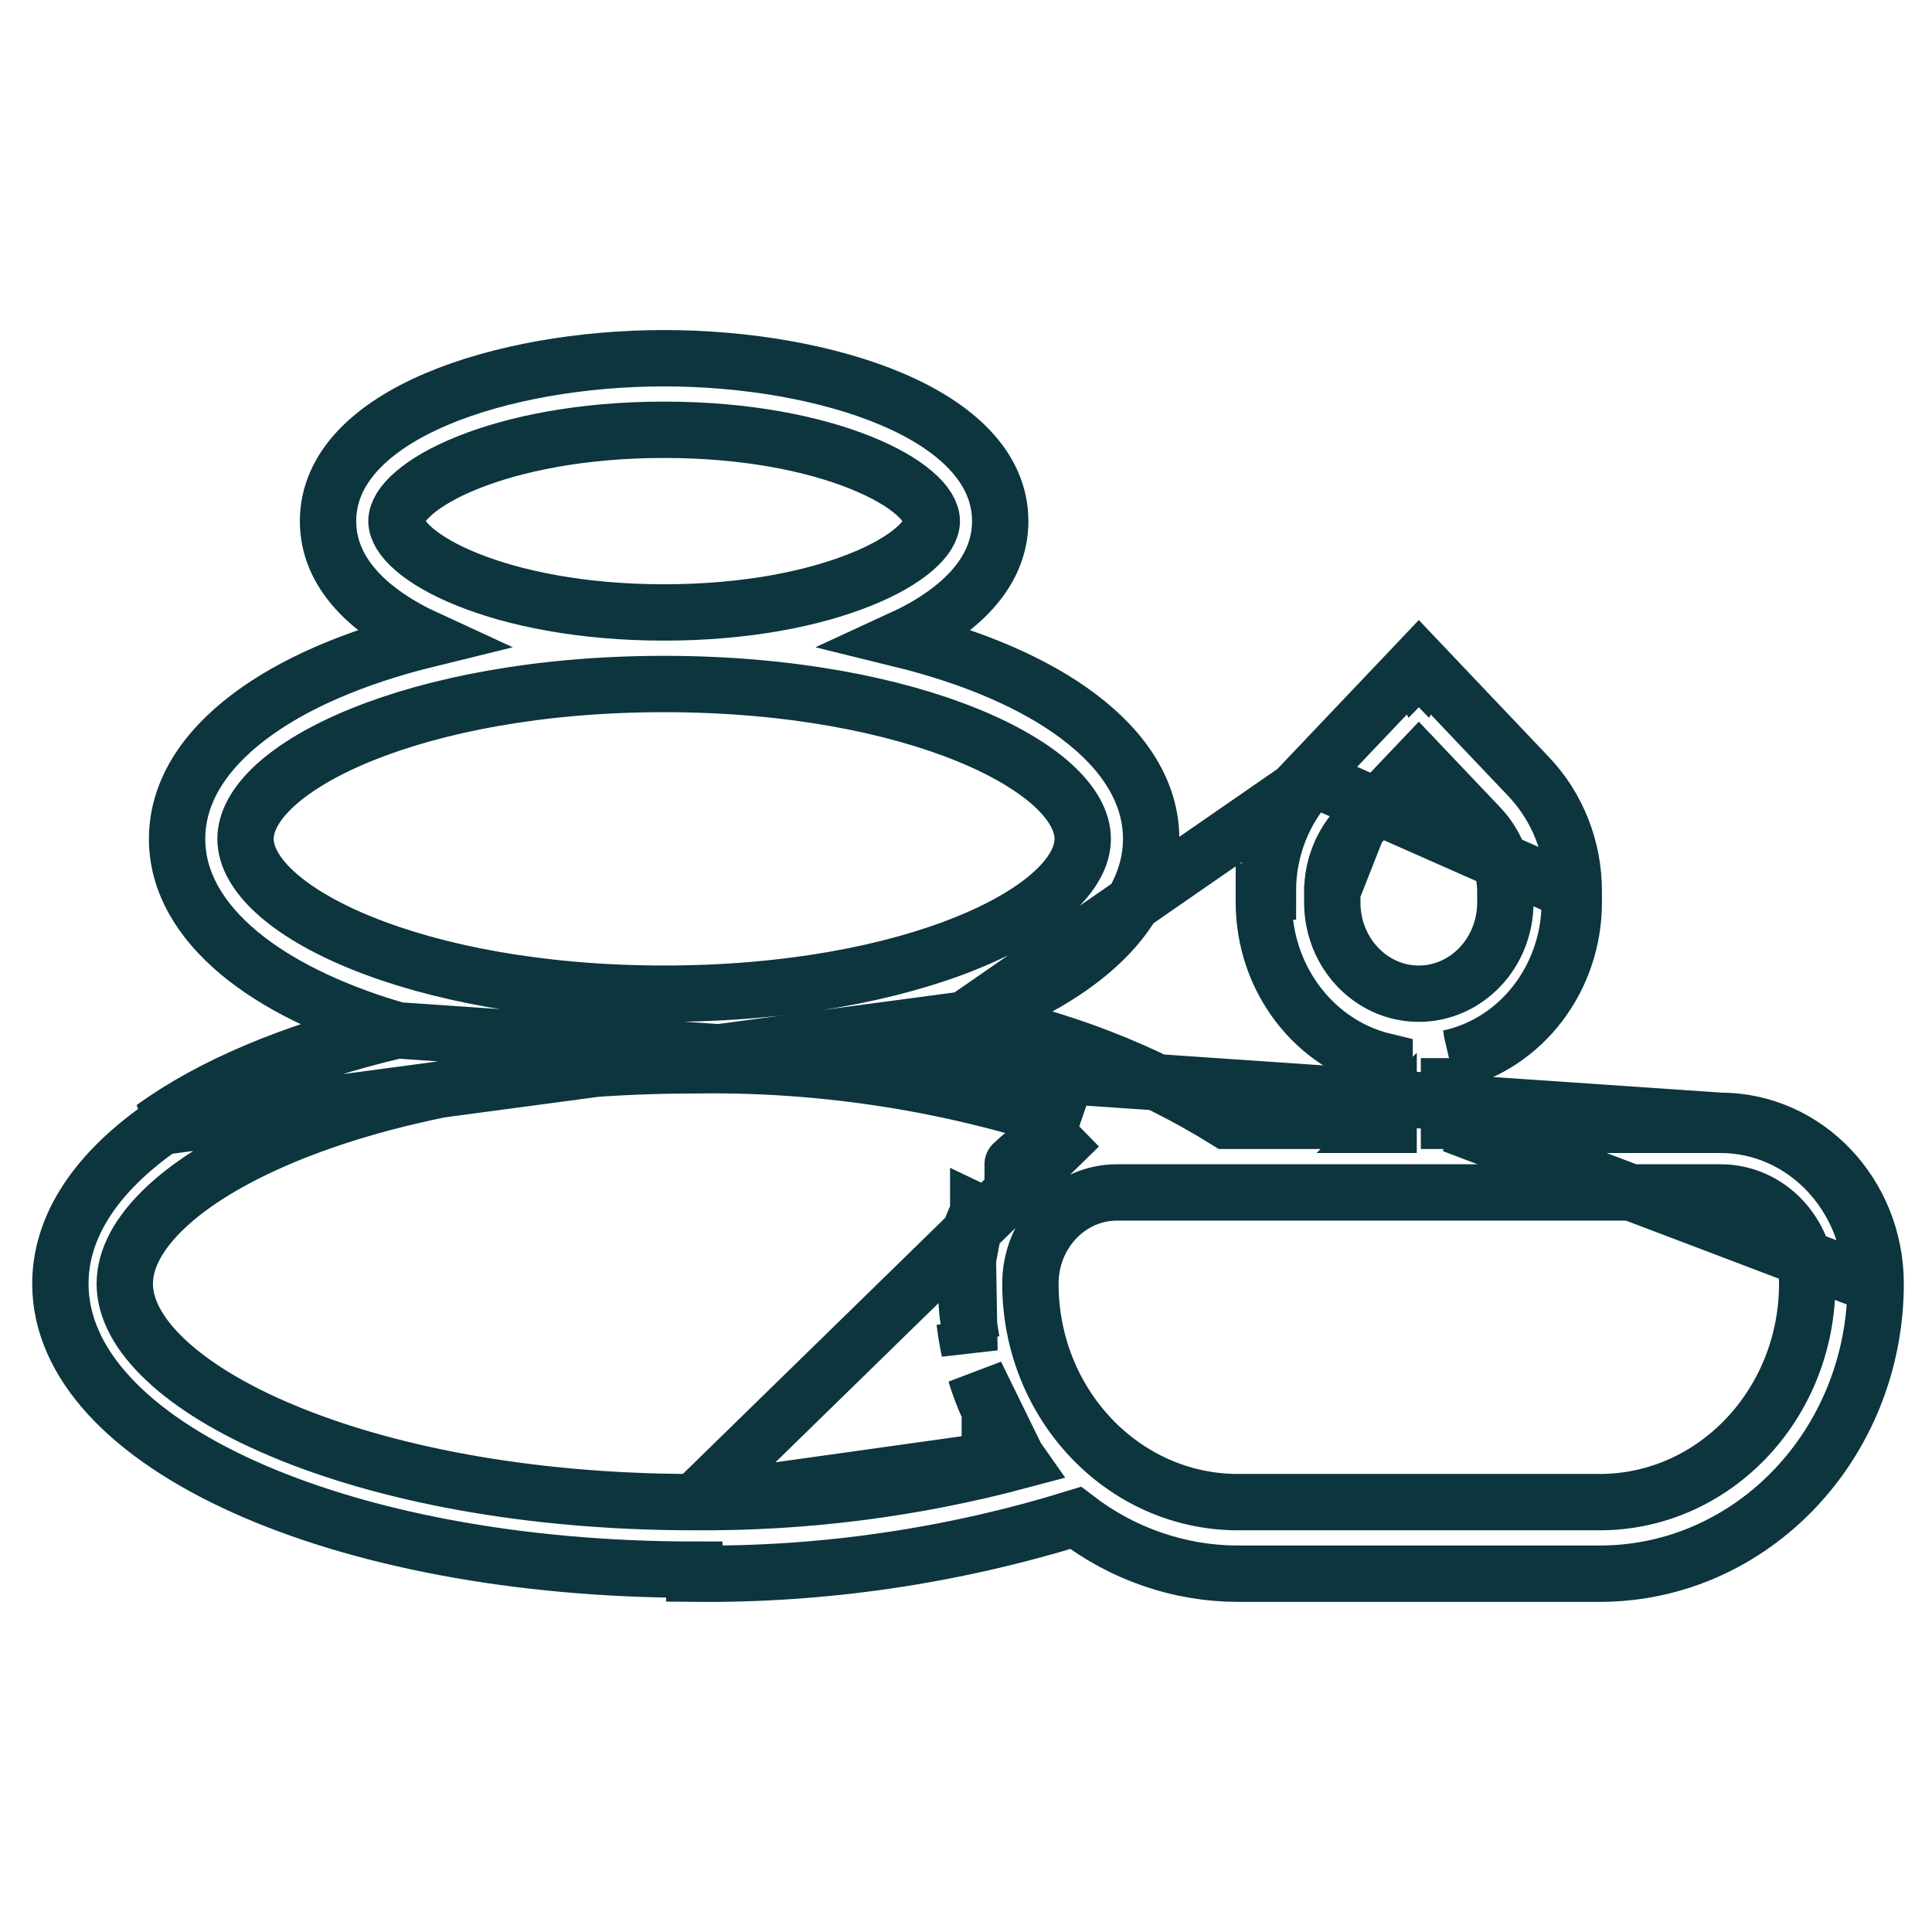 <svg width="24" height="24" viewBox="0 0 24 24" fill="none" xmlns="http://www.w3.org/2000/svg">
<path d="M21.375 13.923H21.375C22.44 13.925 23.299 14.832 23.3 15.947V15.947C23.298 17.933 21.768 19.547 19.875 19.549H19.875H15.375H15.375C14.651 19.548 13.946 19.305 13.362 18.856C11.824 19.331 10.228 19.565 8.625 19.549C8.625 19.549 8.625 19.549 8.625 19.549L8.625 19.499C4.209 19.499 0.75 17.939 0.75 15.947C0.75 14.561 2.428 13.387 4.934 12.799L21.375 13.923ZM21.375 13.923H18.05M21.375 13.923L18.05 13.973M11.987 12.664C13.134 12.872 14.236 13.299 15.239 13.923H17.2V13.184C16.324 12.975 15.701 12.155 15.7 11.21V11.21V11.075V11.075H15.75C15.749 10.551 15.946 10.049 16.299 9.68L11.987 12.664ZM11.987 12.664C12.662 12.426 13.219 12.12 13.617 11.762C14.052 11.372 14.3 10.917 14.3 10.421C14.3 9.847 13.969 9.329 13.399 8.9C12.859 8.493 12.099 8.164 11.187 7.94C11.916 7.605 12.425 7.116 12.425 6.474C12.425 5.801 11.868 5.295 11.082 4.96C10.293 4.624 9.255 4.45 8.25 4.45C7.245 4.45 6.207 4.624 5.418 4.96C4.632 5.295 4.075 5.801 4.075 6.474C4.075 7.116 4.584 7.605 5.313 7.94C4.401 8.164 3.641 8.493 3.101 8.9C2.531 9.329 2.2 9.847 2.2 10.421C2.2 10.951 2.483 11.433 2.974 11.841C3.429 12.219 4.068 12.535 4.838 12.77C3.635 13.061 2.624 13.488 1.902 14.011L11.987 12.664ZM19.55 11.075C19.551 10.539 19.349 10.024 18.987 9.645L17.661 8.249L17.625 8.211L17.589 8.249L16.263 9.645C16.263 9.645 16.263 9.645 16.263 9.645L19.5 11.075M19.55 11.075L19.5 11.075M19.55 11.075V11.075H19.5M19.55 11.075V11.21V11.21C19.549 12.155 18.926 12.975 18.05 13.184M19.5 11.075V11.21C19.499 12.148 18.872 12.956 18 13.144M18.05 13.184V13.144H18M18.05 13.184C18.037 13.187 18.024 13.19 18.011 13.193L18 13.144M18.05 13.184V13.923M18 13.144V13.923H18.05M17.625 8.284L17.66 8.32L17.661 8.318L17.625 8.284ZM17.625 8.284L17.59 8.32L17.589 8.318L17.625 8.284ZM18.05 13.923V13.973M18.05 13.973H21.375C22.41 13.975 23.249 14.857 23.25 15.947L18.05 13.973ZM8.625 18.66H8.625C9.987 18.67 11.344 18.498 12.663 18.146C12.652 18.13 12.641 18.114 12.63 18.099L8.625 18.66ZM8.625 18.66C6.53 18.66 4.756 18.297 3.507 17.772C2.882 17.51 2.391 17.208 2.057 16.893C1.722 16.578 1.55 16.254 1.55 15.947C1.55 15.639 1.722 15.316 2.057 15C2.391 14.685 2.882 14.383 3.507 14.121C4.756 13.597 6.53 13.234 8.625 13.234L8.626 13.234C10.249 13.208 11.864 13.464 13.407 13.992M8.625 18.66L13.407 13.992M12.477 17.865C12.52 17.937 12.565 18.006 12.613 18.074L12.121 17.069C12.126 17.087 12.131 17.108 12.137 17.125C12.174 17.236 12.215 17.345 12.262 17.451L12.262 17.452C12.268 17.466 12.276 17.482 12.284 17.497C12.288 17.507 12.293 17.516 12.296 17.523M12.477 17.865C12.458 17.832 12.438 17.8 12.419 17.767L12.419 17.766C12.375 17.687 12.334 17.606 12.296 17.523M12.477 17.865C12.477 17.865 12.477 17.865 12.477 17.865L12.52 17.839L12.477 17.865C12.477 17.865 12.477 17.865 12.477 17.865ZM12.296 17.523C12.296 17.523 12.296 17.523 12.296 17.523L12.342 17.502L12.296 17.524C12.296 17.524 12.296 17.523 12.296 17.523ZM13.407 13.992C13.399 13.994 13.391 13.996 13.384 13.998C13.314 14.017 13.246 14.039 13.179 14.066L13.178 14.066C13.131 14.085 13.086 14.107 13.04 14.132C12.978 14.163 12.918 14.197 12.86 14.235L12.86 14.235C12.816 14.264 12.775 14.294 12.735 14.325M13.407 13.992L12.58 14.46C12.579 14.46 12.579 14.461 12.579 14.461C12.629 14.413 12.681 14.367 12.735 14.325M12.735 14.325C12.735 14.325 12.735 14.325 12.735 14.325L12.766 14.364L12.735 14.325C12.735 14.325 12.735 14.325 12.735 14.325ZM12.152 15.063C12.152 15.062 12.152 15.062 12.152 15.062L12.198 15.084L12.152 15.063C12.152 15.063 12.152 15.063 12.152 15.063ZM12.152 15.063C12.147 15.074 12.141 15.085 12.136 15.097C12.121 15.128 12.104 15.161 12.091 15.195L12.091 15.196C12.062 15.275 12.039 15.356 12.02 15.438M12.152 15.063L12.02 15.438M12.02 15.438C12.017 15.449 12.013 15.461 12.01 15.474C12.002 15.501 11.993 15.531 11.988 15.559C11.988 15.559 11.988 15.559 11.988 15.559L12.037 15.568C12.013 15.693 12.001 15.82 12 15.947C12 16.065 12.008 16.184 12.018 16.302C12.021 16.329 12.024 16.355 12.028 16.382C12.029 16.391 12.03 16.4 12.031 16.409M12.02 15.438L12.043 16.781L12.043 16.781C12.035 16.743 12.027 16.706 12.02 16.666L12.02 16.665C12.005 16.583 11.992 16.5 11.982 16.416M12.031 16.409L11.982 16.416M12.031 16.409C12.042 16.493 12.055 16.575 12.069 16.657L11.982 16.416M12.031 16.409L11.982 16.416C11.982 16.416 11.982 16.416 11.982 16.416M16.55 11.075V11.21C16.55 11.839 17.034 12.344 17.625 12.344C18.216 12.344 18.7 11.839 18.7 11.21V11.075C18.699 10.773 18.585 10.485 18.384 10.272L17.625 9.473L16.866 10.272L16.55 11.075ZM16.55 11.075C16.551 10.774 16.665 10.485 16.866 10.272L16.55 11.075ZM17.25 13.923V13.973H17.2L17.25 13.923ZM4.925 6.474C4.925 6.375 4.993 6.253 5.145 6.123C5.295 5.994 5.519 5.863 5.809 5.747C6.388 5.514 7.225 5.339 8.25 5.339C9.275 5.339 10.112 5.514 10.691 5.747C10.981 5.863 11.205 5.994 11.355 6.123C11.507 6.253 11.575 6.375 11.575 6.474C11.575 6.572 11.507 6.694 11.355 6.824C11.205 6.953 10.981 7.084 10.691 7.2C10.112 7.433 9.275 7.608 8.25 7.608C7.225 7.608 6.388 7.433 5.809 7.2C5.519 7.084 5.295 6.953 5.145 6.824C4.993 6.694 4.925 6.572 4.925 6.474ZM3.05 10.421C3.05 10.207 3.174 9.98 3.419 9.755C3.664 9.532 4.024 9.317 4.484 9.13C5.402 8.756 6.708 8.497 8.25 8.497C9.792 8.497 11.098 8.756 12.016 9.13C12.476 9.317 12.836 9.532 13.081 9.755C13.326 9.98 13.45 10.207 13.45 10.421C13.45 10.634 13.326 10.862 13.081 11.086C12.836 11.31 12.476 11.524 12.016 11.711C11.098 12.085 9.792 12.344 8.25 12.344C6.708 12.344 5.402 12.085 4.484 11.711C4.024 11.524 3.664 11.31 3.419 11.086C3.174 10.862 3.05 10.634 3.05 10.421ZM15.375 18.66C13.956 18.658 12.801 17.447 12.8 15.947C12.8 15.318 13.284 14.813 13.875 14.813H21.375C21.966 14.813 22.45 15.318 22.45 15.947C22.448 17.447 21.294 18.658 19.875 18.66H15.375Z" fill="none" stroke="#0C353E" stroke-width="0.7"/>
</svg>
